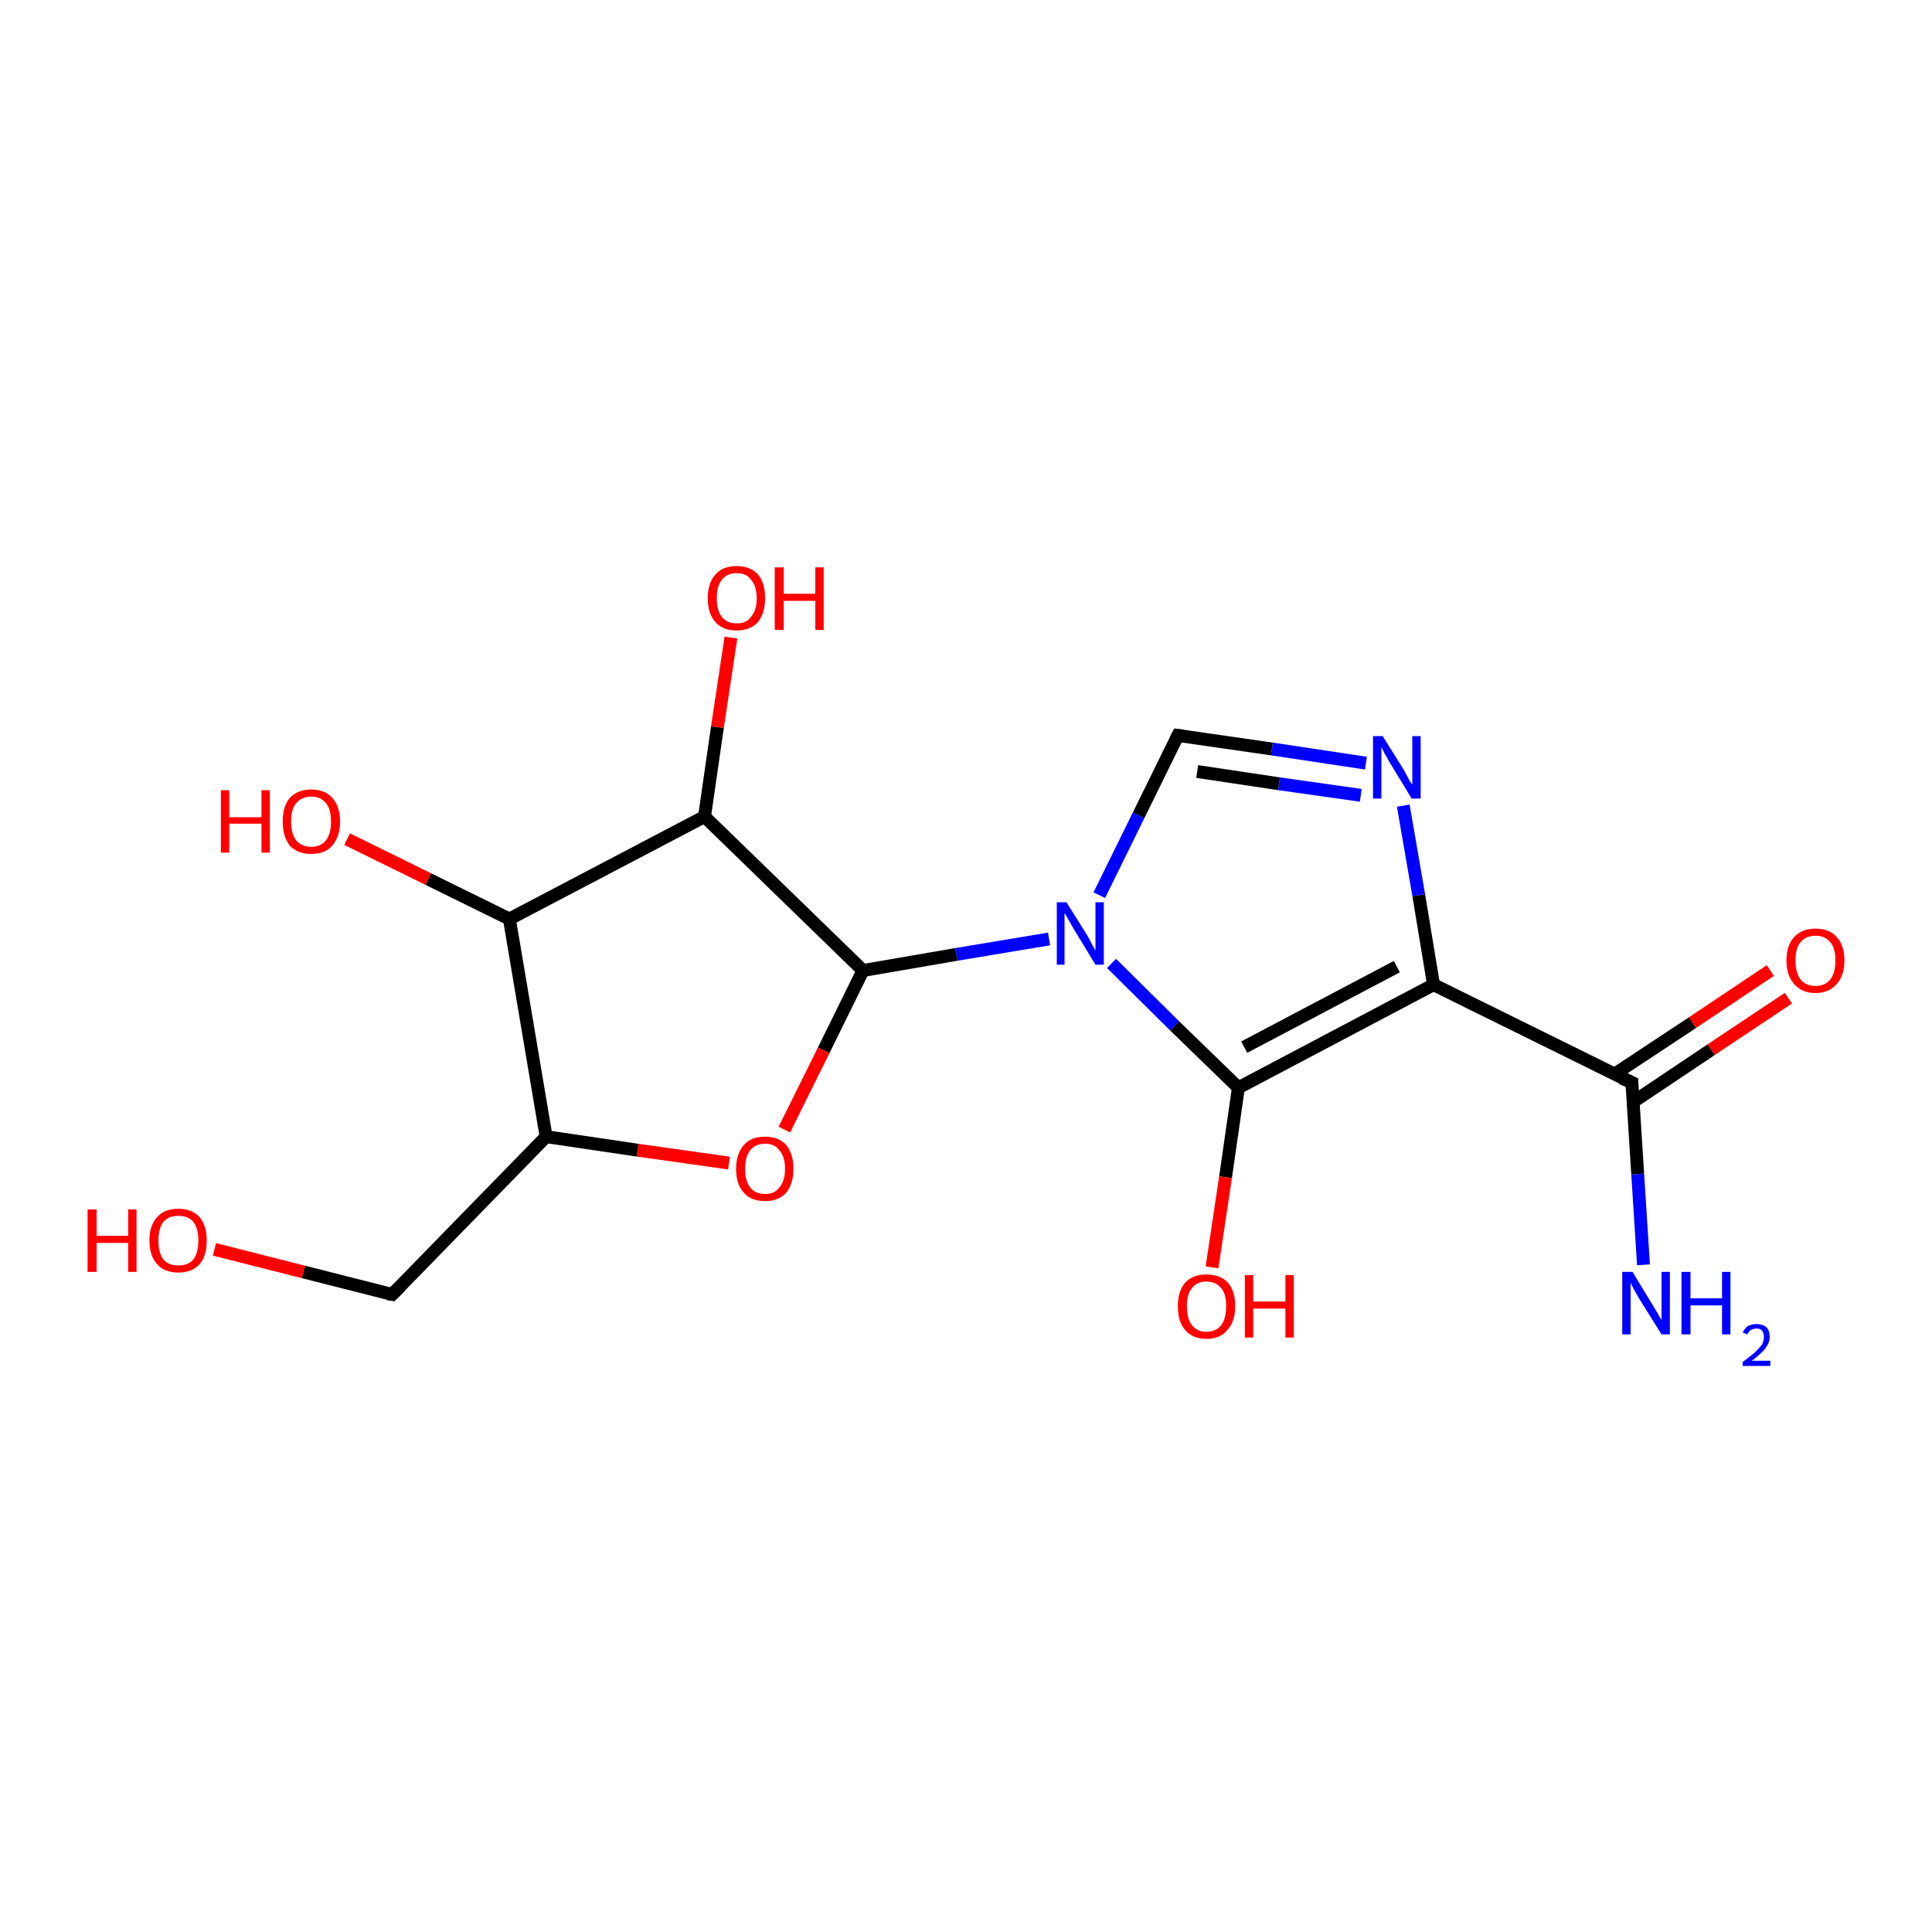 <?xml version='1.0' encoding='iso-8859-1'?>
<svg version='1.1' baseProfile='full'
              xmlns='http://www.w3.org/2000/svg'
                      xmlns:rdkit='http://www.rdkit.org/xml'
                      xmlns:xlink='http://www.w3.org/1999/xlink'
                  xml:space='preserve'
width='300px' height='300px' viewBox='0 0 300 300'>
<!-- END OF HEADER -->
<rect style='opacity:1.0;fill:#FFFFFF;stroke:none' width='300.0' height='300.0' x='0.0' y='0.0'> </rect>
<path class='bond-0 atom-0 atom-1' d='M 277.7,155.0 L 265.7,163.0' style='fill:none;fill-rule:evenodd;stroke:#FF0000;stroke-width:2.0px;stroke-linecap:butt;stroke-linejoin:miter;stroke-opacity:1' />
<path class='bond-0 atom-0 atom-1' d='M 265.7,163.0 L 253.6,171.1' style='fill:none;fill-rule:evenodd;stroke:#000000;stroke-width:2.0px;stroke-linecap:butt;stroke-linejoin:miter;stroke-opacity:1' />
<path class='bond-0 atom-0 atom-1' d='M 274.9,150.7 L 262.8,158.8' style='fill:none;fill-rule:evenodd;stroke:#FF0000;stroke-width:2.0px;stroke-linecap:butt;stroke-linejoin:miter;stroke-opacity:1' />
<path class='bond-0 atom-0 atom-1' d='M 262.8,158.8 L 250.7,166.8' style='fill:none;fill-rule:evenodd;stroke:#000000;stroke-width:2.0px;stroke-linecap:butt;stroke-linejoin:miter;stroke-opacity:1' />
<path class='bond-1 atom-1 atom-2' d='M 253.4,168.1 L 222.6,152.9' style='fill:none;fill-rule:evenodd;stroke:#000000;stroke-width:2.0px;stroke-linecap:butt;stroke-linejoin:miter;stroke-opacity:1' />
<path class='bond-2 atom-2 atom-3' d='M 222.6,152.9 L 220.3,139.0' style='fill:none;fill-rule:evenodd;stroke:#000000;stroke-width:2.0px;stroke-linecap:butt;stroke-linejoin:miter;stroke-opacity:1' />
<path class='bond-2 atom-2 atom-3' d='M 220.3,139.0 L 217.9,125.1' style='fill:none;fill-rule:evenodd;stroke:#0000FF;stroke-width:2.0px;stroke-linecap:butt;stroke-linejoin:miter;stroke-opacity:1' />
<path class='bond-3 atom-3 atom-4' d='M 212.1,118.5 L 197.5,116.3' style='fill:none;fill-rule:evenodd;stroke:#0000FF;stroke-width:2.0px;stroke-linecap:butt;stroke-linejoin:miter;stroke-opacity:1' />
<path class='bond-3 atom-3 atom-4' d='M 197.5,116.3 L 182.9,114.2' style='fill:none;fill-rule:evenodd;stroke:#000000;stroke-width:2.0px;stroke-linecap:butt;stroke-linejoin:miter;stroke-opacity:1' />
<path class='bond-3 atom-3 atom-4' d='M 211.3,123.5 L 198.6,121.7' style='fill:none;fill-rule:evenodd;stroke:#0000FF;stroke-width:2.0px;stroke-linecap:butt;stroke-linejoin:miter;stroke-opacity:1' />
<path class='bond-3 atom-3 atom-4' d='M 198.6,121.7 L 185.9,119.8' style='fill:none;fill-rule:evenodd;stroke:#000000;stroke-width:2.0px;stroke-linecap:butt;stroke-linejoin:miter;stroke-opacity:1' />
<path class='bond-4 atom-4 atom-5' d='M 182.9,114.2 L 176.8,126.6' style='fill:none;fill-rule:evenodd;stroke:#000000;stroke-width:2.0px;stroke-linecap:butt;stroke-linejoin:miter;stroke-opacity:1' />
<path class='bond-4 atom-4 atom-5' d='M 176.8,126.6 L 170.7,139.0' style='fill:none;fill-rule:evenodd;stroke:#0000FF;stroke-width:2.0px;stroke-linecap:butt;stroke-linejoin:miter;stroke-opacity:1' />
<path class='bond-5 atom-5 atom-6' d='M 172.6,149.6 L 182.4,159.3' style='fill:none;fill-rule:evenodd;stroke:#0000FF;stroke-width:2.0px;stroke-linecap:butt;stroke-linejoin:miter;stroke-opacity:1' />
<path class='bond-5 atom-5 atom-6' d='M 182.4,159.3 L 192.3,168.9' style='fill:none;fill-rule:evenodd;stroke:#000000;stroke-width:2.0px;stroke-linecap:butt;stroke-linejoin:miter;stroke-opacity:1' />
<path class='bond-6 atom-6 atom-7' d='M 192.3,168.9 L 190.3,182.8' style='fill:none;fill-rule:evenodd;stroke:#000000;stroke-width:2.0px;stroke-linecap:butt;stroke-linejoin:miter;stroke-opacity:1' />
<path class='bond-6 atom-6 atom-7' d='M 190.3,182.8 L 188.2,196.8' style='fill:none;fill-rule:evenodd;stroke:#FF0000;stroke-width:2.0px;stroke-linecap:butt;stroke-linejoin:miter;stroke-opacity:1' />
<path class='bond-7 atom-5 atom-8' d='M 162.9,145.8 L 148.5,148.2' style='fill:none;fill-rule:evenodd;stroke:#0000FF;stroke-width:2.0px;stroke-linecap:butt;stroke-linejoin:miter;stroke-opacity:1' />
<path class='bond-7 atom-5 atom-8' d='M 148.5,148.2 L 134.0,150.7' style='fill:none;fill-rule:evenodd;stroke:#000000;stroke-width:2.0px;stroke-linecap:butt;stroke-linejoin:miter;stroke-opacity:1' />
<path class='bond-8 atom-8 atom-9' d='M 134.0,150.7 L 127.9,163.1' style='fill:none;fill-rule:evenodd;stroke:#000000;stroke-width:2.0px;stroke-linecap:butt;stroke-linejoin:miter;stroke-opacity:1' />
<path class='bond-8 atom-8 atom-9' d='M 127.9,163.1 L 121.8,175.4' style='fill:none;fill-rule:evenodd;stroke:#FF0000;stroke-width:2.0px;stroke-linecap:butt;stroke-linejoin:miter;stroke-opacity:1' />
<path class='bond-9 atom-9 atom-10' d='M 113.2,180.6 L 99.0,178.6' style='fill:none;fill-rule:evenodd;stroke:#FF0000;stroke-width:2.0px;stroke-linecap:butt;stroke-linejoin:miter;stroke-opacity:1' />
<path class='bond-9 atom-9 atom-10' d='M 99.0,178.6 L 84.8,176.5' style='fill:none;fill-rule:evenodd;stroke:#000000;stroke-width:2.0px;stroke-linecap:butt;stroke-linejoin:miter;stroke-opacity:1' />
<path class='bond-10 atom-10 atom-11' d='M 84.8,176.5 L 79.1,142.7' style='fill:none;fill-rule:evenodd;stroke:#000000;stroke-width:2.0px;stroke-linecap:butt;stroke-linejoin:miter;stroke-opacity:1' />
<path class='bond-11 atom-11 atom-12' d='M 79.1,142.7 L 66.5,136.5' style='fill:none;fill-rule:evenodd;stroke:#000000;stroke-width:2.0px;stroke-linecap:butt;stroke-linejoin:miter;stroke-opacity:1' />
<path class='bond-11 atom-11 atom-12' d='M 66.5,136.5 L 53.9,130.3' style='fill:none;fill-rule:evenodd;stroke:#FF0000;stroke-width:2.0px;stroke-linecap:butt;stroke-linejoin:miter;stroke-opacity:1' />
<path class='bond-12 atom-11 atom-13' d='M 79.1,142.7 L 109.4,126.8' style='fill:none;fill-rule:evenodd;stroke:#000000;stroke-width:2.0px;stroke-linecap:butt;stroke-linejoin:miter;stroke-opacity:1' />
<path class='bond-13 atom-13 atom-14' d='M 109.4,126.8 L 111.4,112.9' style='fill:none;fill-rule:evenodd;stroke:#000000;stroke-width:2.0px;stroke-linecap:butt;stroke-linejoin:miter;stroke-opacity:1' />
<path class='bond-13 atom-13 atom-14' d='M 111.4,112.9 L 113.5,99.0' style='fill:none;fill-rule:evenodd;stroke:#FF0000;stroke-width:2.0px;stroke-linecap:butt;stroke-linejoin:miter;stroke-opacity:1' />
<path class='bond-14 atom-10 atom-15' d='M 84.8,176.5 L 60.9,201.0' style='fill:none;fill-rule:evenodd;stroke:#000000;stroke-width:2.0px;stroke-linecap:butt;stroke-linejoin:miter;stroke-opacity:1' />
<path class='bond-15 atom-15 atom-16' d='M 60.9,201.0 L 47.1,197.5' style='fill:none;fill-rule:evenodd;stroke:#000000;stroke-width:2.0px;stroke-linecap:butt;stroke-linejoin:miter;stroke-opacity:1' />
<path class='bond-15 atom-15 atom-16' d='M 47.1,197.5 L 33.3,194.0' style='fill:none;fill-rule:evenodd;stroke:#FF0000;stroke-width:2.0px;stroke-linecap:butt;stroke-linejoin:miter;stroke-opacity:1' />
<path class='bond-16 atom-1 atom-17' d='M 253.4,168.1 L 254.3,182.3' style='fill:none;fill-rule:evenodd;stroke:#000000;stroke-width:2.0px;stroke-linecap:butt;stroke-linejoin:miter;stroke-opacity:1' />
<path class='bond-16 atom-1 atom-17' d='M 254.3,182.3 L 255.2,196.4' style='fill:none;fill-rule:evenodd;stroke:#0000FF;stroke-width:2.0px;stroke-linecap:butt;stroke-linejoin:miter;stroke-opacity:1' />
<path class='bond-17 atom-6 atom-2' d='M 192.3,168.9 L 222.6,152.9' style='fill:none;fill-rule:evenodd;stroke:#000000;stroke-width:2.0px;stroke-linecap:butt;stroke-linejoin:miter;stroke-opacity:1' />
<path class='bond-17 atom-6 atom-2' d='M 193.2,162.6 L 216.9,150.1' style='fill:none;fill-rule:evenodd;stroke:#000000;stroke-width:2.0px;stroke-linecap:butt;stroke-linejoin:miter;stroke-opacity:1' />
<path class='bond-18 atom-13 atom-8' d='M 109.4,126.8 L 134.0,150.7' style='fill:none;fill-rule:evenodd;stroke:#000000;stroke-width:2.0px;stroke-linecap:butt;stroke-linejoin:miter;stroke-opacity:1' />
<path d='M 251.8,167.4 L 253.4,168.1 L 253.4,168.8' style='fill:none;stroke:#000000;stroke-width:2.0px;stroke-linecap:butt;stroke-linejoin:miter;stroke-opacity:1;' />
<path d='M 183.7,114.3 L 182.9,114.2 L 182.6,114.8' style='fill:none;stroke:#000000;stroke-width:2.0px;stroke-linecap:butt;stroke-linejoin:miter;stroke-opacity:1;' />
<path d='M 62.1,199.8 L 60.9,201.0 L 60.2,200.9' style='fill:none;stroke:#000000;stroke-width:2.0px;stroke-linecap:butt;stroke-linejoin:miter;stroke-opacity:1;' />
<path class='atom-0' d='M 277.4 149.1
Q 277.4 146.8, 278.6 145.5
Q 279.8 144.2, 281.9 144.2
Q 284.1 144.2, 285.2 145.5
Q 286.4 146.8, 286.4 149.1
Q 286.4 151.5, 285.2 152.8
Q 284.0 154.2, 281.9 154.2
Q 279.8 154.2, 278.6 152.8
Q 277.4 151.5, 277.4 149.1
M 281.9 153.1
Q 283.4 153.1, 284.2 152.1
Q 285.0 151.1, 285.0 149.1
Q 285.0 147.2, 284.2 146.3
Q 283.4 145.3, 281.9 145.3
Q 280.4 145.3, 279.6 146.3
Q 278.8 147.2, 278.8 149.1
Q 278.8 151.1, 279.6 152.1
Q 280.4 153.1, 281.9 153.1
' fill='#FF0000'/>
<path class='atom-3' d='M 214.7 114.3
L 217.9 119.4
Q 218.2 119.9, 218.7 120.9
Q 219.2 121.8, 219.3 121.8
L 219.3 114.3
L 220.6 114.3
L 220.6 124.0
L 219.2 124.0
L 215.8 118.4
Q 215.4 117.7, 215.0 117.0
Q 214.6 116.2, 214.5 116.0
L 214.5 124.0
L 213.2 124.0
L 213.2 114.3
L 214.7 114.3
' fill='#0000FF'/>
<path class='atom-5' d='M 165.6 140.1
L 168.8 145.2
Q 169.1 145.7, 169.6 146.7
Q 170.1 147.6, 170.1 147.6
L 170.1 140.1
L 171.4 140.1
L 171.4 149.8
L 170.1 149.8
L 166.7 144.2
Q 166.3 143.5, 165.9 142.8
Q 165.5 142.0, 165.3 141.8
L 165.3 149.8
L 164.1 149.8
L 164.1 140.1
L 165.6 140.1
' fill='#0000FF'/>
<path class='atom-7' d='M 182.9 202.8
Q 182.9 200.5, 184.0 199.2
Q 185.2 197.9, 187.3 197.9
Q 189.5 197.9, 190.7 199.2
Q 191.8 200.5, 191.8 202.8
Q 191.8 205.2, 190.6 206.5
Q 189.5 207.9, 187.3 207.9
Q 185.2 207.9, 184.0 206.5
Q 182.9 205.2, 182.9 202.8
M 187.3 206.8
Q 188.8 206.8, 189.6 205.8
Q 190.4 204.8, 190.4 202.8
Q 190.4 200.9, 189.6 200.0
Q 188.8 199.0, 187.3 199.0
Q 185.9 199.0, 185.1 200.0
Q 184.3 200.9, 184.3 202.8
Q 184.3 204.8, 185.1 205.8
Q 185.9 206.8, 187.3 206.8
' fill='#FF0000'/>
<path class='atom-7' d='M 193.3 198.0
L 194.6 198.0
L 194.6 202.1
L 199.6 202.1
L 199.6 198.0
L 200.9 198.0
L 200.9 207.7
L 199.6 207.7
L 199.6 203.2
L 194.6 203.2
L 194.6 207.7
L 193.3 207.7
L 193.3 198.0
' fill='#FF0000'/>
<path class='atom-9' d='M 114.3 181.5
Q 114.3 179.2, 115.5 177.8
Q 116.6 176.5, 118.8 176.5
Q 120.9 176.5, 122.1 177.8
Q 123.2 179.2, 123.2 181.5
Q 123.2 183.8, 122.1 185.2
Q 120.9 186.5, 118.8 186.5
Q 116.6 186.5, 115.5 185.2
Q 114.3 183.9, 114.3 181.5
M 118.8 185.4
Q 120.3 185.4, 121.0 184.4
Q 121.9 183.4, 121.9 181.5
Q 121.9 179.6, 121.0 178.6
Q 120.3 177.6, 118.8 177.6
Q 117.3 177.6, 116.5 178.6
Q 115.7 179.6, 115.7 181.5
Q 115.7 183.4, 116.5 184.4
Q 117.3 185.4, 118.8 185.4
' fill='#FF0000'/>
<path class='atom-12' d='M 34.3 122.7
L 35.6 122.7
L 35.6 126.9
L 40.6 126.9
L 40.6 122.7
L 41.9 122.7
L 41.9 132.4
L 40.6 132.4
L 40.6 127.9
L 35.6 127.9
L 35.6 132.4
L 34.3 132.4
L 34.3 122.7
' fill='#FF0000'/>
<path class='atom-12' d='M 43.9 127.6
Q 43.9 125.2, 45.0 123.9
Q 46.2 122.6, 48.3 122.6
Q 50.5 122.6, 51.6 123.9
Q 52.8 125.2, 52.8 127.6
Q 52.8 129.9, 51.6 131.3
Q 50.5 132.6, 48.3 132.6
Q 46.2 132.6, 45.0 131.3
Q 43.9 129.9, 43.9 127.6
M 48.3 131.5
Q 49.8 131.5, 50.6 130.5
Q 51.4 129.5, 51.4 127.6
Q 51.4 125.6, 50.6 124.7
Q 49.8 123.7, 48.3 123.7
Q 46.9 123.7, 46.0 124.7
Q 45.2 125.6, 45.2 127.6
Q 45.2 129.5, 46.0 130.5
Q 46.9 131.5, 48.3 131.5
' fill='#FF0000'/>
<path class='atom-14' d='M 109.9 92.9
Q 109.9 90.5, 111.1 89.2
Q 112.2 87.9, 114.4 87.9
Q 116.5 87.9, 117.7 89.2
Q 118.8 90.5, 118.8 92.9
Q 118.8 95.2, 117.7 96.6
Q 116.5 97.9, 114.4 97.9
Q 112.2 97.9, 111.1 96.6
Q 109.9 95.3, 109.9 92.9
M 114.4 96.8
Q 115.9 96.8, 116.6 95.8
Q 117.5 94.8, 117.5 92.9
Q 117.5 91.0, 116.6 90.0
Q 115.9 89.0, 114.4 89.0
Q 112.9 89.0, 112.1 90.0
Q 111.3 91.0, 111.3 92.9
Q 111.3 94.8, 112.1 95.8
Q 112.9 96.8, 114.4 96.8
' fill='#FF0000'/>
<path class='atom-14' d='M 120.3 88.1
L 121.7 88.1
L 121.7 92.2
L 126.6 92.2
L 126.6 88.1
L 127.9 88.1
L 127.9 97.8
L 126.6 97.8
L 126.6 93.3
L 121.7 93.3
L 121.7 97.8
L 120.3 97.8
L 120.3 88.1
' fill='#FF0000'/>
<path class='atom-16' d='M 13.6 187.8
L 15.0 187.8
L 15.0 191.9
L 19.9 191.9
L 19.9 187.8
L 21.2 187.8
L 21.2 197.5
L 19.9 197.5
L 19.9 193.0
L 15.0 193.0
L 15.0 197.5
L 13.6 197.5
L 13.6 187.8
' fill='#FF0000'/>
<path class='atom-16' d='M 23.2 192.6
Q 23.2 190.3, 24.4 189.0
Q 25.5 187.7, 27.7 187.7
Q 29.8 187.7, 31.0 189.0
Q 32.1 190.3, 32.1 192.6
Q 32.1 195.0, 31.0 196.3
Q 29.8 197.6, 27.7 197.6
Q 25.5 197.6, 24.4 196.3
Q 23.2 195.0, 23.2 192.6
M 27.7 196.5
Q 29.2 196.5, 30.0 195.6
Q 30.8 194.6, 30.8 192.6
Q 30.8 190.7, 30.0 189.7
Q 29.2 188.8, 27.7 188.8
Q 26.2 188.8, 25.4 189.7
Q 24.6 190.7, 24.6 192.6
Q 24.6 194.6, 25.4 195.6
Q 26.2 196.5, 27.7 196.5
' fill='#FF0000'/>
<path class='atom-17' d='M 253.5 197.5
L 256.6 202.6
Q 256.9 203.1, 257.5 204.1
Q 258.0 205.0, 258.0 205.0
L 258.0 197.5
L 259.3 197.5
L 259.3 207.2
L 258.0 207.2
L 254.5 201.6
Q 254.1 200.9, 253.7 200.2
Q 253.3 199.4, 253.2 199.2
L 253.2 207.2
L 251.9 207.2
L 251.9 197.5
L 253.5 197.5
' fill='#0000FF'/>
<path class='atom-17' d='M 261.1 197.5
L 262.5 197.5
L 262.5 201.6
L 267.4 201.6
L 267.4 197.5
L 268.7 197.5
L 268.7 207.2
L 267.4 207.2
L 267.4 202.7
L 262.5 202.7
L 262.5 207.2
L 261.1 207.2
L 261.1 197.5
' fill='#0000FF'/>
<path class='atom-17' d='M 270.6 206.9
Q 270.9 206.3, 271.4 205.9
Q 272.0 205.6, 272.8 205.6
Q 273.7 205.6, 274.3 206.1
Q 274.8 206.6, 274.8 207.6
Q 274.8 208.5, 274.1 209.4
Q 273.4 210.3, 272.0 211.3
L 274.9 211.3
L 274.9 212.1
L 270.6 212.1
L 270.6 211.5
Q 271.8 210.6, 272.5 210.0
Q 273.2 209.3, 273.6 208.8
Q 273.9 208.2, 273.9 207.6
Q 273.9 207.0, 273.6 206.6
Q 273.3 206.3, 272.8 206.3
Q 272.3 206.3, 271.9 206.5
Q 271.6 206.7, 271.3 207.2
L 270.6 206.9
' fill='#0000FF'/>
</svg>
